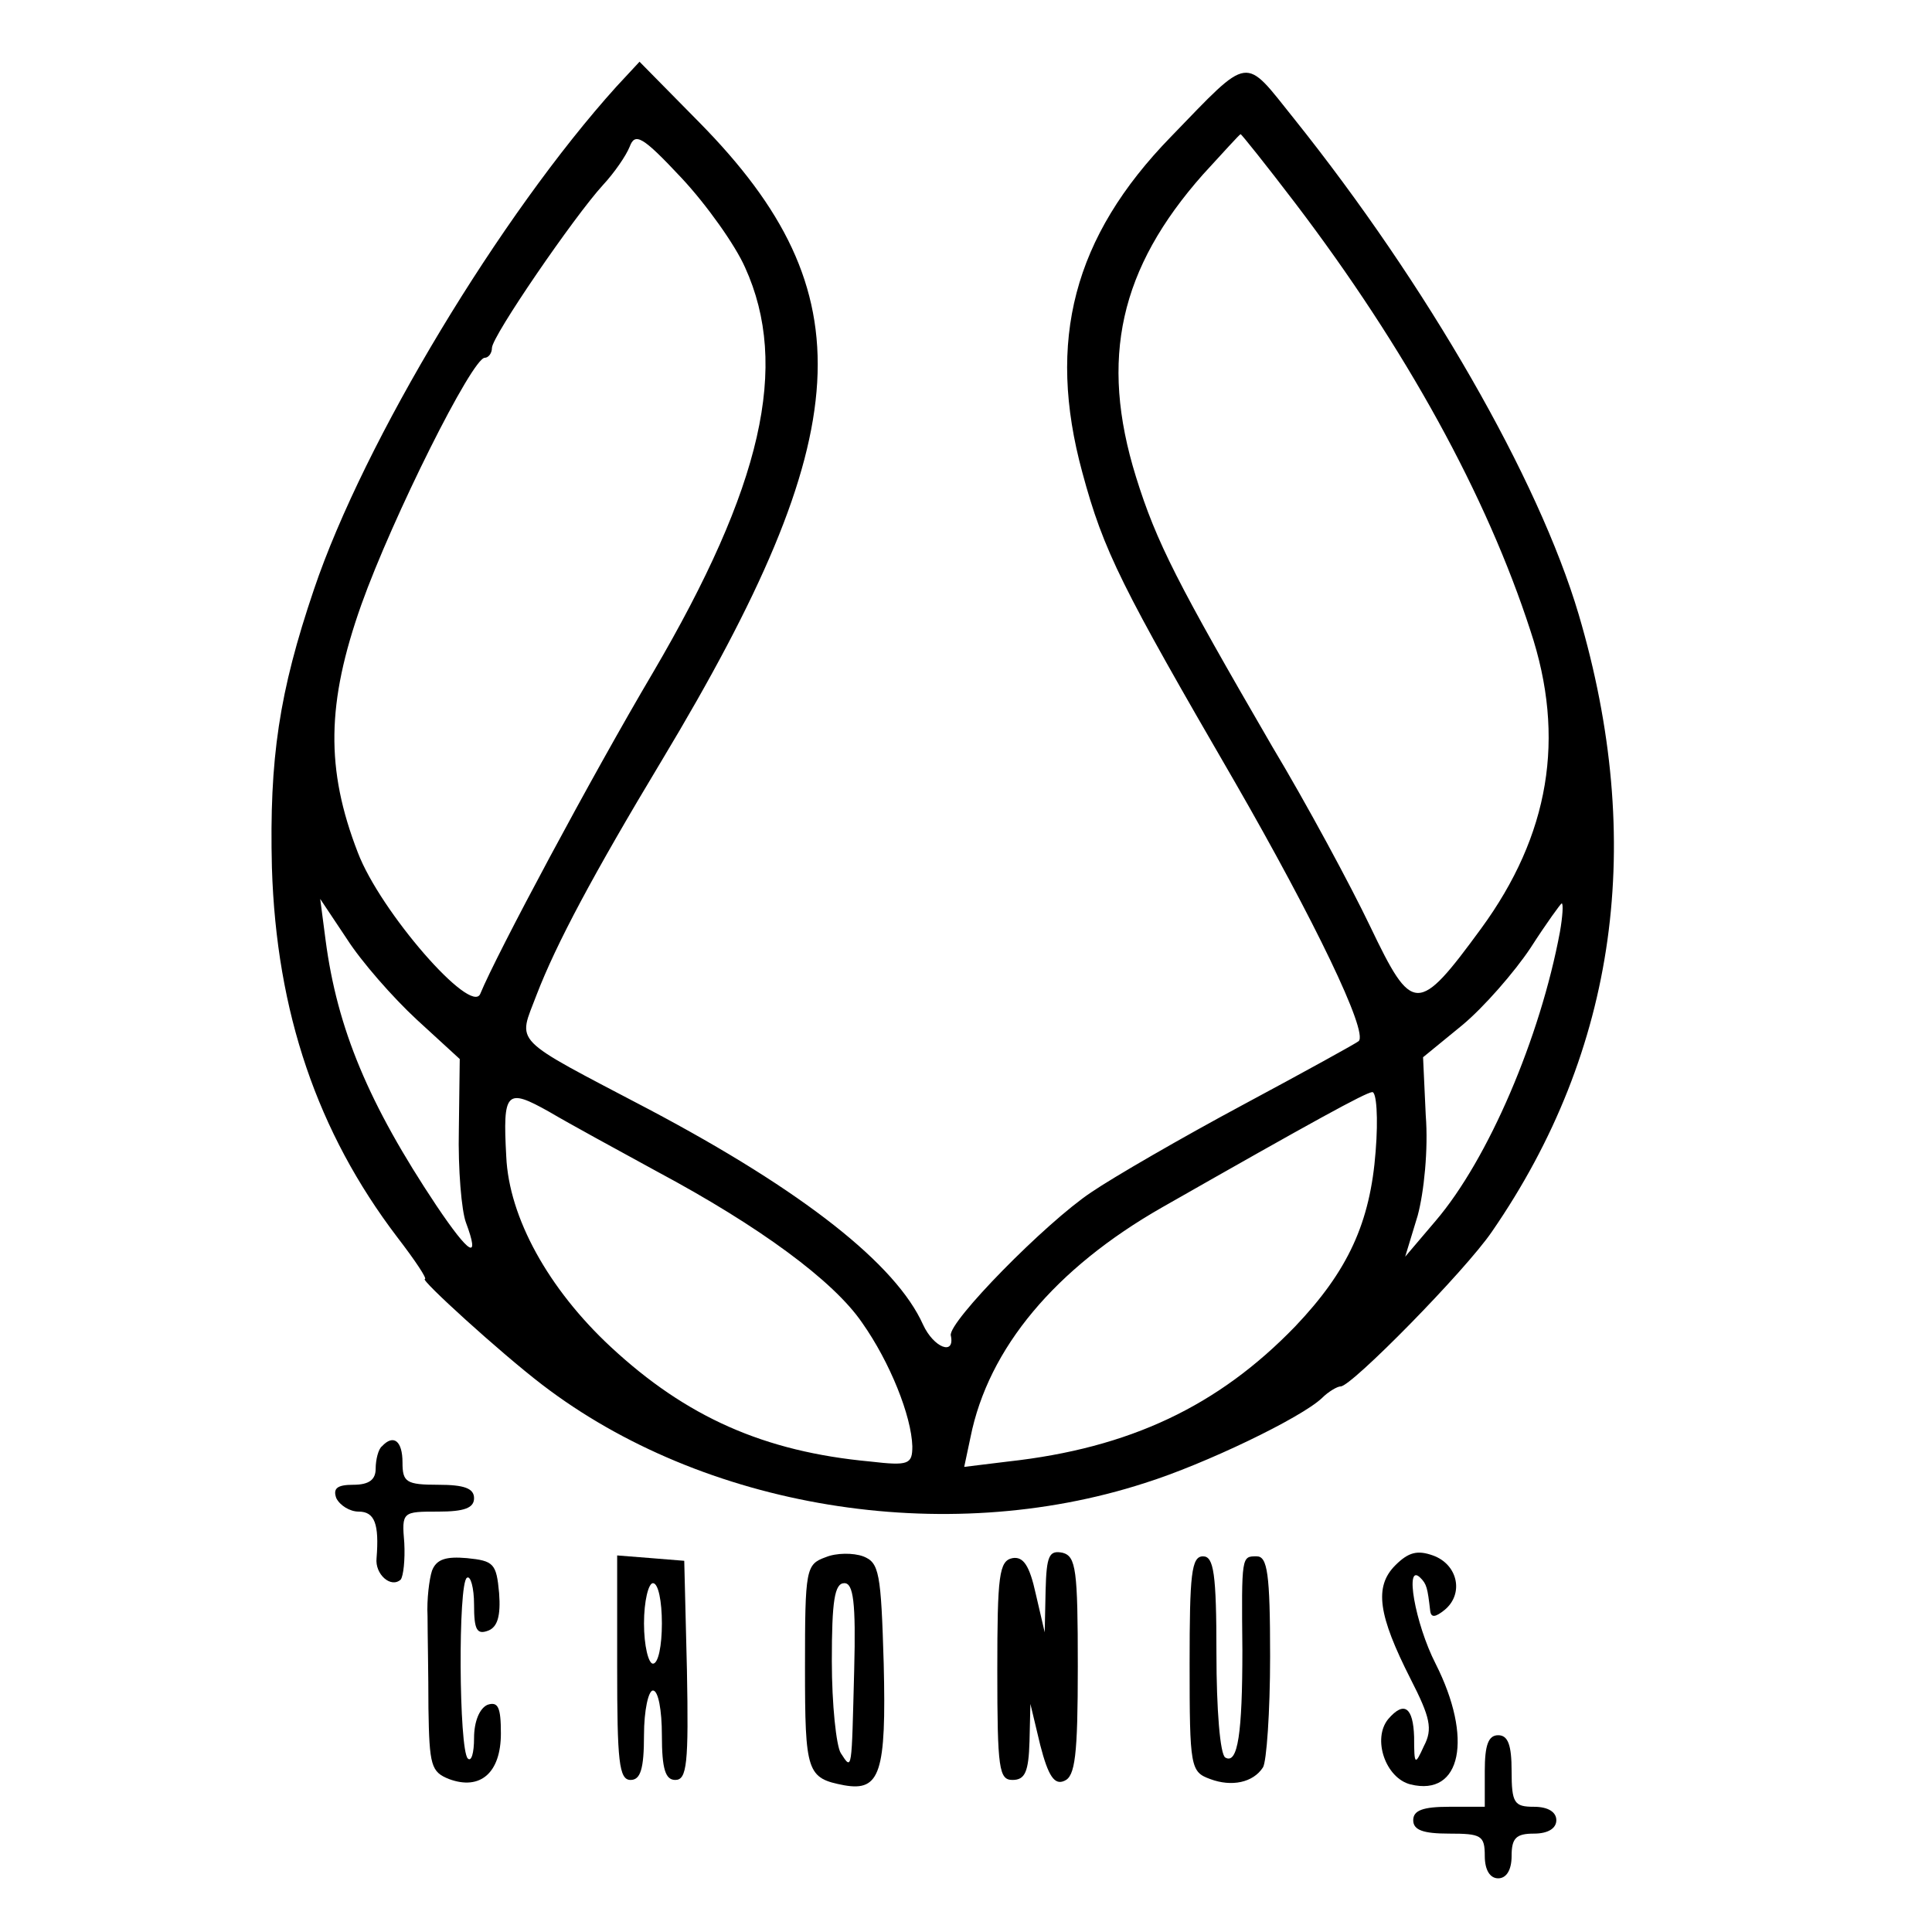 <?xml version="1.0" standalone="no"?>
<!DOCTYPE svg PUBLIC "-//W3C//DTD SVG 20010904//EN"
 "http://www.w3.org/TR/2001/REC-SVG-20010904/DTD/svg10.dtd">
<svg version="1.0" xmlns="http://www.w3.org/2000/svg"
 width="216pt" height="216pt" viewBox="0 0 216 216"
 preserveAspectRatio="xMidYMid meet">
<g transform="translate(0,216) scale(0.1,-0.1)"
fill="#000000" stroke="none">
<path d="M689 2063 c-129 -143 -282 -396 -338 -562 -39 -115 -50 -189 -47
-311 5 -162 51 -296 140 -413 20 -26 34 -47 31 -47 -6 0 84 -82 131 -118 180
-138 449 -183 674 -110 67 21 175 73 198 95 7 7 17 13 21 13 12 0 139 129 169
173 140 203 172 436 97 690 -45 152 -170 369 -318 554 -57 71 -48 73 -138 -20
-109 -112 -139 -228 -99 -375 24 -89 44 -128 171 -347 88 -153 149 -279 138
-289 -2 -2 -60 -34 -129 -71 -69 -37 -145 -81 -170 -98 -51 -34 -160 -145
-157 -160 5 -23 -19 -14 -31 12 -30 67 -133 149 -307 241 -156 82 -146 72
-125 128 22 57 63 134 140 262 220 366 229 523 42 713 l-67 68 -26 -28z m144
-202 c50 -110 19 -245 -103 -453 -68 -115 -175 -315 -193 -359 -10 -25 -112
92 -137 158 -36 93 -35 167 4 277 35 98 124 276 138 276 4 0 8 5 8 11 0 13 92
147 124 182 13 14 26 33 30 43 6 16 14 12 58 -35 28 -30 60 -75 71 -100z m615
72 c124 -163 214 -327 263 -478 40 -120 21 -229 -55 -333 -71 -97 -77 -96
-124 2 -22 46 -71 137 -110 202 -105 181 -129 227 -152 301 -41 132 -18 233
75 338 22 24 41 45 42 45 1 0 29 -35 61 -77z m-982 -913 l48 -44 -1 -79 c-1
-44 3 -91 8 -104 16 -43 4 -36 -33 19 -76 114 -111 198 -124 297 l-6 46 30
-45 c16 -25 51 -65 78 -90z m1278 98 c-22 -118 -80 -254 -139 -323 l-34 -40
14 46 c7 26 12 74 9 112 l-3 65 44 36 c24 20 58 59 76 86 18 28 34 50 35 50 2
0 1 -15 -2 -32z m-1009 -268 c114 -61 197 -122 229 -169 31 -44 55 -104 56
-138 0 -20 -4 -22 -47 -17 -119 11 -206 50 -290 128 -70 65 -114 145 -117 213
-4 73 0 77 48 50 22 -13 77 -43 121 -67z m803 23 c-6 -80 -31 -134 -90 -196
-86 -89 -185 -136 -321 -151 l-49 -6 7 33 c20 100 95 189 214 257 172 98 227
128 235 129 5 1 7 -29 4 -66z"/>
<path d="M427 543 c-4 -3 -7 -15 -7 -25 0 -12 -7 -18 -25 -18 -18 0 -23 -4
-19 -15 4 -8 15 -15 25 -15 18 0 23 -14 20 -52 -2 -18 16 -34 27 -24 3 4 5 22
4 41 -3 35 -2 35 38 35 29 0 40 4 40 15 0 11 -11 15 -40 15 -36 0 -40 3 -40
25 0 24 -10 32 -23 18z"/>
<path d="M923 419 c-22 -8 -23 -13 -23 -123 0 -118 2 -124 44 -132 40 -7 47
14 44 136 -3 102 -5 113 -23 120 -11 4 -30 4 -42 -1z m32 -126 c-3 -114 -2
-113 -15 -93 -5 8 -10 54 -10 103 0 67 3 87 14 87 10 0 13 -21 11 -97z"/>
<path d="M1169 382 l-1 -47 -10 43 c-7 32 -14 42 -26 40 -15 -3 -17 -19 -17
-126 0 -110 2 -122 17 -122 14 0 18 9 19 43 l1 42 11 -46 c9 -35 16 -45 27
-40 12 5 15 28 15 128 0 108 -2 123 -17 127 -15 3 -18 -3 -19 -42z"/>
<path d="M1560 410 c-24 -24 -19 -56 17 -127 22 -43 25 -56 15 -75 -10 -22
-11 -22 -11 10 -1 33 -11 41 -29 20 -18 -22 -3 -66 25 -73 57 -14 70 52 28
135 -23 45 -35 114 -17 96 7 -7 8 -11 11 -37 1 -8 6 -7 16 1 22 18 15 51 -13
61 -17 6 -27 4 -42 -11z"/>
<path d="M483 404 c-3 -9 -6 -32 -5 -51 0 -18 1 -65 1 -103 1 -64 3 -71 23
-79 35 -13 58 7 58 51 0 29 -3 36 -15 32 -9 -4 -15 -19 -15 -37 0 -17 -3 -27
-7 -23 -10 10 -11 196 -1 202 4 3 8 -11 8 -30 0 -28 3 -34 16 -29 10 4 14 16
12 42 -3 33 -6 36 -36 39 -23 2 -34 -1 -39 -14z"/>
<path d="M690 296 c0 -105 2 -126 15 -126 11 0 15 12 15 50 0 28 5 50 10 50 6
0 10 -22 10 -50 0 -38 4 -50 15 -50 13 0 15 18 13 123 l-3 122 -37 3 -38 3 0
-125z m50 49 c0 -25 -4 -45 -10 -45 -5 0 -10 20 -10 45 0 25 5 45 10 45 6 0
10 -20 10 -45z"/>
<path d="M1330 300 c0 -116 1 -121 23 -129 24 -9 48 -4 59 13 4 6 8 62 8 124
0 93 -3 112 -15 112 -17 0 -17 1 -16 -105 0 -92 -5 -128 -19 -120 -6 3 -10 55
-10 116 0 90 -3 109 -15 109 -13 0 -15 -20 -15 -120z"/>
<path d="M1660 180 l0 -40 -40 0 c-29 0 -40 -4 -40 -15 0 -11 11 -15 40 -15
36 0 40 -2 40 -25 0 -16 6 -25 15 -25 9 0 15 9 15 25 0 20 5 25 25 25 16 0 25
6 25 15 0 9 -9 15 -25 15 -22 0 -25 4 -25 40 0 29 -4 40 -15 40 -11 0 -15 -11
-15 -40z"/>
</g>
</svg>
